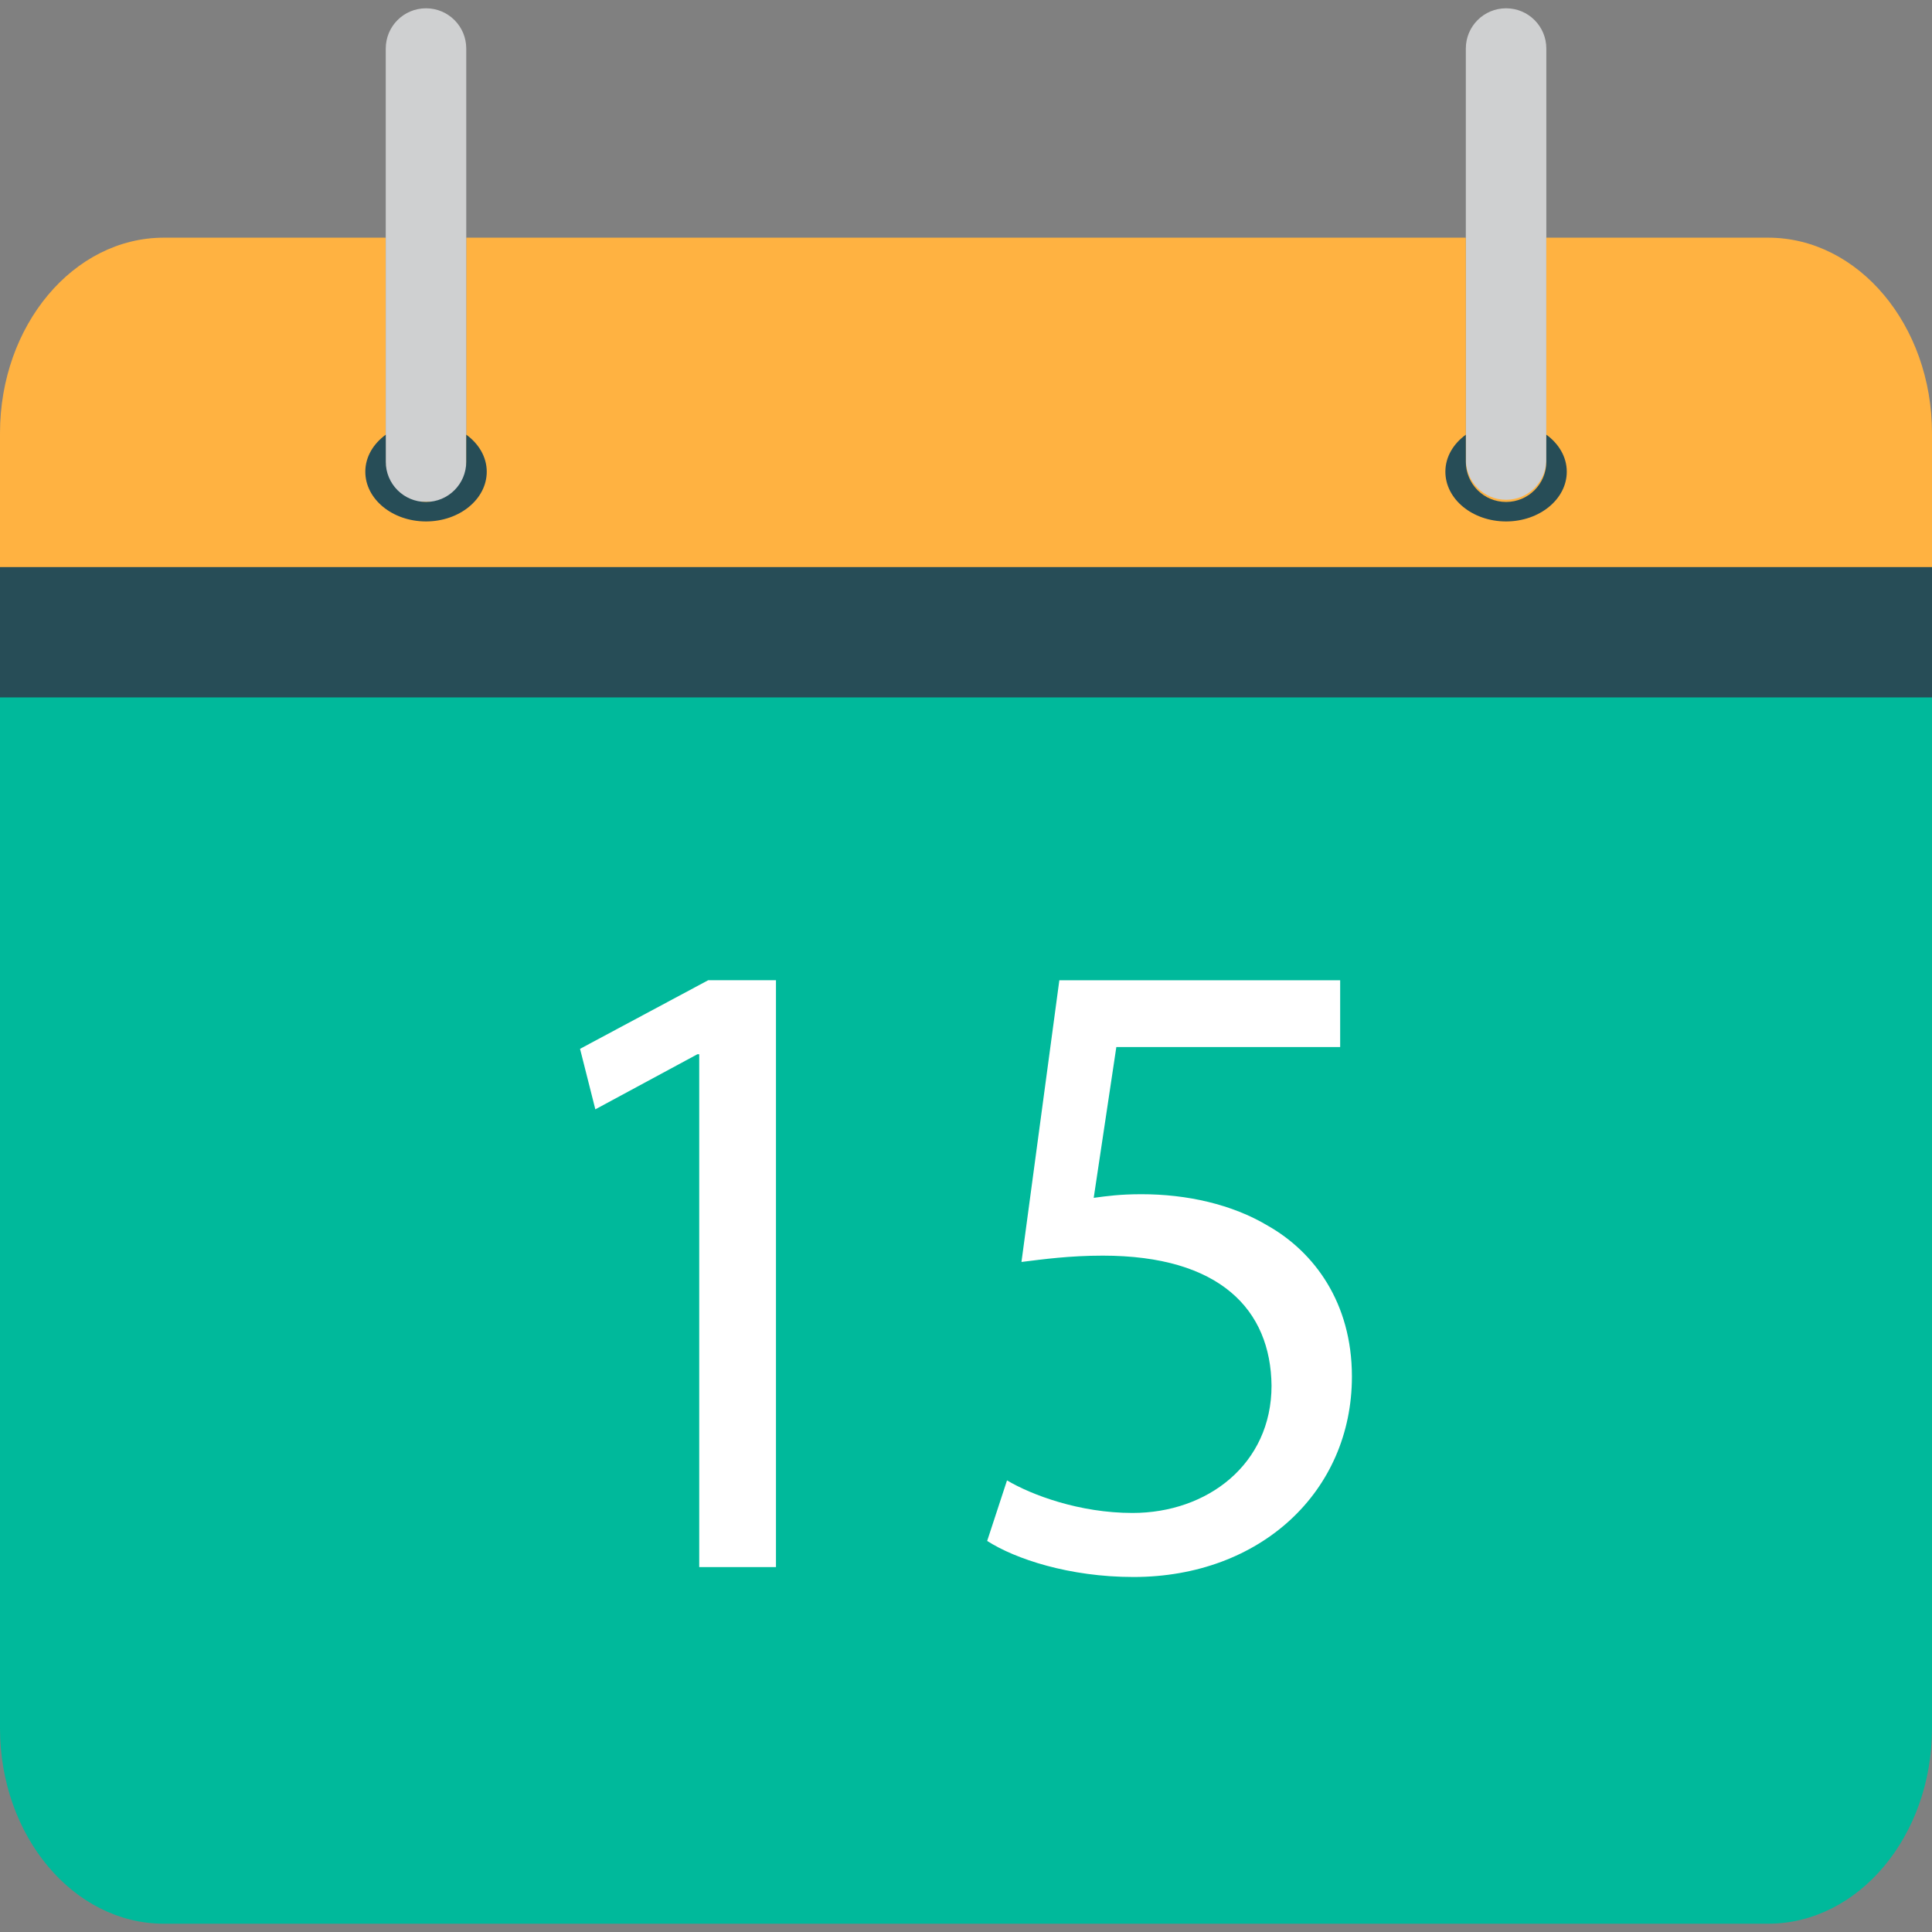 <?xml version="1.0" encoding="utf-8"?>
<!-- Generator: Adobe Illustrator 16.0.0, SVG Export Plug-In . SVG Version: 6.00 Build 0)  -->
<!DOCTYPE svg PUBLIC "-//W3C//DTD SVG 1.1//EN" "http://www.w3.org/Graphics/SVG/1.1/DTD/svg11.dtd">
<svg version="1.1" id="Layer_1" xmlns="http://www.w3.org/2000/svg" xmlns:xlink="http://www.w3.org/1999/xlink" x="0px" y="0px"
	 width="48px" height="48px" viewBox="0 0 48 48" enable-background="new 0 0 48 48" xml:space="preserve">
<rect x="0" y="0" width="48" height="48" fill="#808080" stroke="none"/>
<g>
	<path fill="#CFD0D1" d="M37.418,0.206c-0.553,0-1,0.447-1,1v4.046v0.653v5.794c0,0.699,0.447,0.766,1,0.766s1-0.066,1-0.766V5.905
		V5.252V1.206C38.418,0.653,37.971,0.206,37.418,0.206z"/>
	<path fill="#00B99B" d="M0,42.94c0,2.676,1.826,4.854,4.07,4.854h39.86c2.243,0,4.07-2.178,4.07-4.854V16.914H0V42.94z"/>
	<path fill="#FFB241" d="M43.93,5.905h-5.512v5.512c0,0.553-0.447,1-1,1s-1-0.447-1-1V5.905H11.584v5.512c0,0.553-0.447,1-1,1
		s-1-0.447-1-1V5.905H4.07C1.826,5.905,0,8.083,0,10.761v4.566h48v-4.566C48,8.083,46.174,5.905,43.93,5.905z"/>
	<path fill="#CFD0D1" d="M10.584,0.206c-0.553,0-1,0.447-1,1v4.046v0.653v5.794c0,0.699,0.447,0.766,1,0.766s1-0.066,1-0.766V5.905
		V5.252V1.206C11.584,0.653,11.137,0.206,10.584,0.206z"/>
	<rect y="14.089" fill="#274D57" width="48" height="3.238"/>
	<path fill="#274D57" d="M11.584,10.799v0.672c0,0.553-0.447,1-1,1s-1-0.447-1-1V10.8c-0.31,0.226-0.508,0.552-0.508,0.919
		c0,0.683,0.675,1.236,1.508,1.236s1.509-0.554,1.509-1.236C12.093,11.352,11.894,11.025,11.584,10.799z"/>
	<path fill="#274D57" d="M38.418,10.799v0.672c0,0.553-0.447,1-1,1s-1-0.447-1-1V10.8c-0.311,0.226-0.508,0.552-0.508,0.919
		c0,0.683,0.674,1.236,1.508,1.236c0.833,0,1.508-0.554,1.508-1.236C38.926,11.352,38.728,11.025,38.418,10.799z"/>
	<g>
		<path fill="#FFFFFF" d="M17.371,26.193h-0.045l-2.535,1.368l-0.38-1.503l3.185-1.705h1.683v14.581h-1.907V26.193z"/>
		<path fill="#FFFFFF" d="M33.298,26.014h-5.563l-0.562,3.746c0.337-0.045,0.651-0.09,1.188-0.09c1.122,0,2.244,0.247,3.142,0.785
			c1.144,0.65,2.085,1.906,2.085,3.745c0,2.85-2.265,4.98-5.428,4.98c-1.593,0-2.938-0.448-3.634-0.896l0.493-1.504
			c0.605,0.359,1.795,0.809,3.118,0.809c1.861,0,3.454-1.212,3.454-3.164c-0.021-1.884-1.278-3.229-4.193-3.229
			c-0.831,0-1.48,0.09-2.02,0.157l0.941-6.999h6.977V26.014z"/>
	</g>
</g>
</svg>
